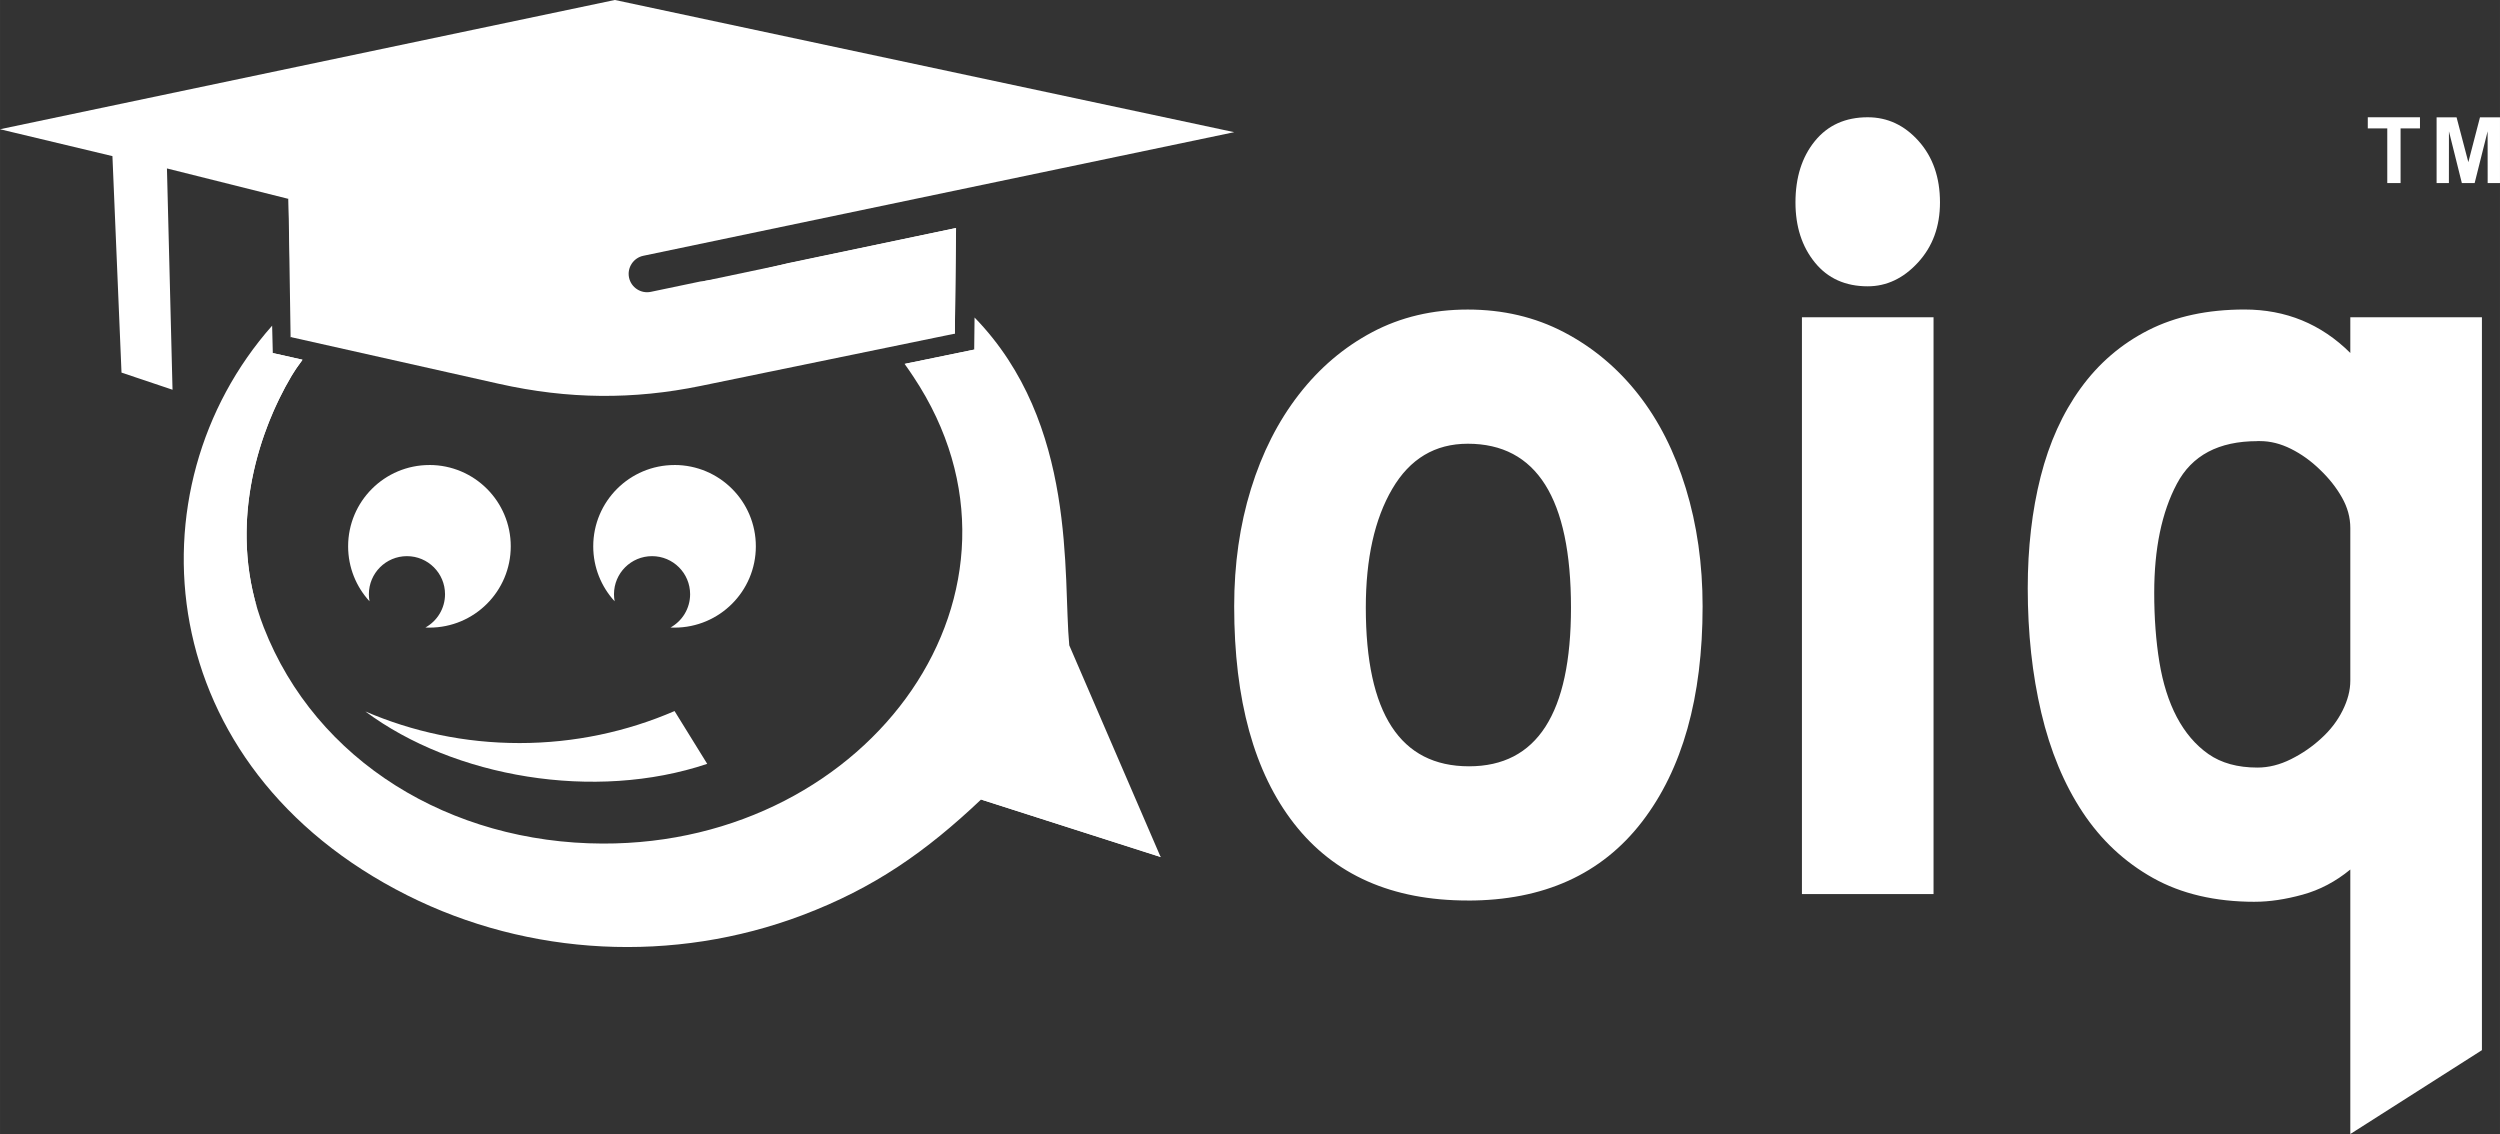 <?xml version="1.0" encoding="UTF-8"?>
<!DOCTYPE svg PUBLIC "-//W3C//DTD SVG 1.1//EN" "http://www.w3.org/Graphics/SVG/1.1/DTD/svg11.dtd">
<!-- Creator: CorelDRAW 2019 (64-Bit) -->
<svg xmlns="http://www.w3.org/2000/svg" xml:space="preserve" width="101.242mm" height="45.926mm" version="1.1" style="shape-rendering:geometricPrecision; text-rendering:geometricPrecision; image-rendering:optimizeQuality; fill-rule:evenodd; clip-rule:evenodd"
viewBox="0 0 1109.89 503.48"
 xmlns:xlink="http://www.w3.org/1999/xlink">
 <rect x="0" y="0" width="1109.89" height="503.48" fill="#333333" stroke="none"/>
 <defs>
  <style type="text/css">
   <![CDATA[
    .fil0 {fill:white}
    .fil1 {fill:white;fill-rule:nonzero}
   ]]>
  </style>
 </defs>
 <g id="Katman_x0020_1">
  <path class="fil0" d="M515.29 380.53l-40.58 -94.03c-2.91,-30.54 3.79,-98.41 -42.05,-145.54l-0.16 14.24 -30.9 6.36c1.31,1.83 2.62,3.72 3.92,5.69 62.67,94.24 -18.68,207.64 -137.98,207.26 -67.63,-0.21 -127.26,-36.49 -150.46,-96.02 -16.64,-42.69 -3.01,-85.67 12.31,-111.53 1.39,-2.34 3.05,-4.77 4.93,-7.25l-13.21 -2.96 -0.3 -12.17c-64.08,72.51 -53.47,195.94 60.03,252.92 54.01,27.12 118.28,30.39 175.38,8.8 31.86,-12.05 54.81,-28.14 79.33,-51.34l79.74 25.57z"/>
  <path class="fil0" d="M113.99 269.44c-11.62,-39.63 1.15,-78.45 15.39,-102.48 1.34,-2.27 2.95,-4.62 4.76,-7.02l0.05 -0.26 -13.08 -2.94 -0 -0.21c-18.84,60 -16.54,88.02 -7.11,112.92l0 -0.01z"/>
  <path class="fil0" d="M-0 57.38l49.91 11.93 4.03 96.11 22.65 7.61 -2.48 -98.25 53.97 13.52 1.53 61.47 91.86 20.62c30.83,6.92 59.81,7.07 89.57,0.95l112.87 -23.22 0.54 -46.9 -0 0 -74.82 15.65c-4.13,1.03 -8.21,2.04 -12.2,3.03 -10.58,2.61 -19.41,4.23 -26.47,5.06l-22.03 4.61c-4.4,0.92 -8.75,-1.93 -9.67,-6.33l0 -0c-0.92,-4.4 1.93,-8.75 6.33,-9.68l262.35 -54.88 -274.97 -58.69 -272.95 57.38z"/>
  <path class="fil0" d="M162.18 315.84c39.36,29.31 101.85,40.05 151.79,23.28l-14.5 -23.44c-21.1,9.13 -44.44,14.21 -68.83,14.21 -24.39,0 -47.46,-5.01 -68.47,-14.05z"/>
  <path class="fil1" d="M651.61 197c-14.51,0 -25.68,6.68 -33.51,20.05 -7.83,13.37 -11.74,30.93 -11.74,52.7 0,46.97 15.28,70.46 45.83,70.46 30.17,0 45.26,-23.49 45.26,-70.46 0,-48.5 -15.28,-72.75 -45.83,-72.75zm0 202.79c-33.61,0 -59.29,-11.36 -77.05,-34.08 -17.76,-22.72 -26.64,-54.9 -26.64,-96.52 0,-18.71 2.48,-36.09 7.45,-52.13 4.96,-16.04 12.03,-29.98 21.2,-41.82 9.16,-11.84 20.05,-21.1 32.65,-27.78 12.6,-6.68 26.73,-10.03 42.39,-10.03 15.66,0 29.88,3.34 42.68,10.03 12.79,6.68 23.77,15.85 32.94,27.5 9.17,11.65 16.23,25.59 21.2,41.82 4.97,16.23 7.45,33.7 7.45,52.42 0,40.48 -8.97,72.37 -26.92,95.67 -17.95,23.3 -43.73,34.94 -77.33,34.94zm177.58 -272.68c-9.93,0 -17.76,-3.53 -23.49,-10.6 -5.73,-7.06 -8.59,-15.94 -8.59,-26.64 0,-11.07 2.86,-20.15 8.59,-27.21 5.73,-7.06 13.56,-10.6 23.49,-10.6 8.78,0 16.33,3.53 22.63,10.6 6.3,7.07 9.45,16.14 9.45,27.21 0,10.69 -3.25,19.57 -9.74,26.64 -6.49,7.07 -13.94,10.6 -22.34,10.6zm-29.21 13.75l58.43 0 0 256.06 -58.43 0 0 -256.06zm202.22 54.99c-17.19,0 -29.12,6.3 -35.8,19 -6.68,12.6 -10.02,28.74 -10.02,48.31 0,11.07 0.76,21.39 2.29,30.74 1.53,9.36 4.11,17.57 7.73,24.44 3.63,6.87 8.31,12.41 14.03,16.42 5.73,4.01 12.99,6.01 21.77,6.01 4.97,0 9.93,-1.24 14.89,-3.72 4.97,-2.48 9.45,-5.54 13.46,-9.26 4.01,-3.63 7.16,-7.73 9.45,-12.32 2.29,-4.58 3.44,-8.97 3.44,-13.27l0 -67.79c0,-4.68 -1.24,-9.17 -3.72,-13.56 -2.48,-4.39 -5.73,-8.5 -9.74,-12.32 -4.01,-3.91 -8.31,-6.97 -12.89,-9.26 -4.58,-2.29 -9.16,-3.44 -13.75,-3.44l-1.15 0zm-1.15 204.51c-17.57,0 -32.65,-3.53 -45.26,-10.6 -12.6,-7.07 -23.01,-16.8 -31.22,-29.22 -8.21,-12.41 -14.32,-27.12 -18.33,-44.11 -4.01,-16.99 -6.01,-35.42 -6.01,-55.28 0,-17.95 1.91,-34.47 5.73,-49.55 3.82,-15.08 9.74,-28.16 17.76,-39.24 8.02,-11.07 18.04,-19.67 30.07,-25.78 12.03,-6.11 26.26,-9.17 42.68,-9.17 18.33,0 33.99,6.4 46.97,19.29l0 -15.85 58.43 0 0 325.38 -58.43 37.23 0 -117.43c-6.49,5.35 -13.56,9.07 -21.2,11.17 -7.64,2.1 -14.7,3.15 -21.2,3.15z"/>
  <polygon class="fil0" points="435.54,354.96 455.98,321.08 515.36,380.46 "/>
  <polygon class="fil0" points="129.01,149.77 128.07,88.3 273.96,119.04 "/>
  <polygon class="fil0" points="423.91,148.12 424.37,101.24 312.93,124.71 "/>
  <path class="fil1" d="M1059.85 81.28l0 -24.27 -8.65 0 0 -4.94 23.17 0 0 4.94 -8.61 0 0 24.27 -5.91 0zm21.9 0l0 -29.2 8.86 0 5.23 19.92 5.17 -19.92 8.88 0 0 29.2 -5.47 0 -0.02 -22.99 -5.76 22.99 -5.68 0 -5.73 -22.99 -0.02 22.99 -5.47 0z"/>
  <polygon class="fil0" points="401.59,161.56 432.49,155.21 432.49,162.78 "/>
  <path class="fil0" d="M190.65 206.44c19.94,0 36.1,16.16 36.1,36.1 0,19.94 -16.16,36.1 -36.1,36.1 -0.6,0 -1.21,-0.02 -1.8,-0.04 5.2,-2.88 8.72,-8.43 8.72,-14.79 0,-9.34 -7.57,-16.9 -16.91,-16.9 -9.34,0 -16.9,7.57 -16.9,16.9 0,1.07 0.1,2.12 0.29,3.14 -5.9,-6.43 -9.5,-14.99 -9.5,-24.4 0,-19.94 16.16,-36.1 36.1,-36.1z"/>
  <path class="fil0" d="M299.46 206.44c19.94,0 36.1,16.16 36.1,36.1 0,19.94 -16.16,36.1 -36.1,36.1 -0.61,0 -1.21,-0.02 -1.8,-0.04 5.2,-2.88 8.72,-8.43 8.72,-14.79 0,-9.34 -7.57,-16.9 -16.9,-16.9 -9.34,0 -16.9,7.57 -16.9,16.9 0,1.07 0.1,2.12 0.29,3.14 -5.9,-6.43 -9.5,-14.99 -9.5,-24.4 0,-19.94 16.16,-36.1 36.1,-36.1z"/>
 </g>
</svg>
